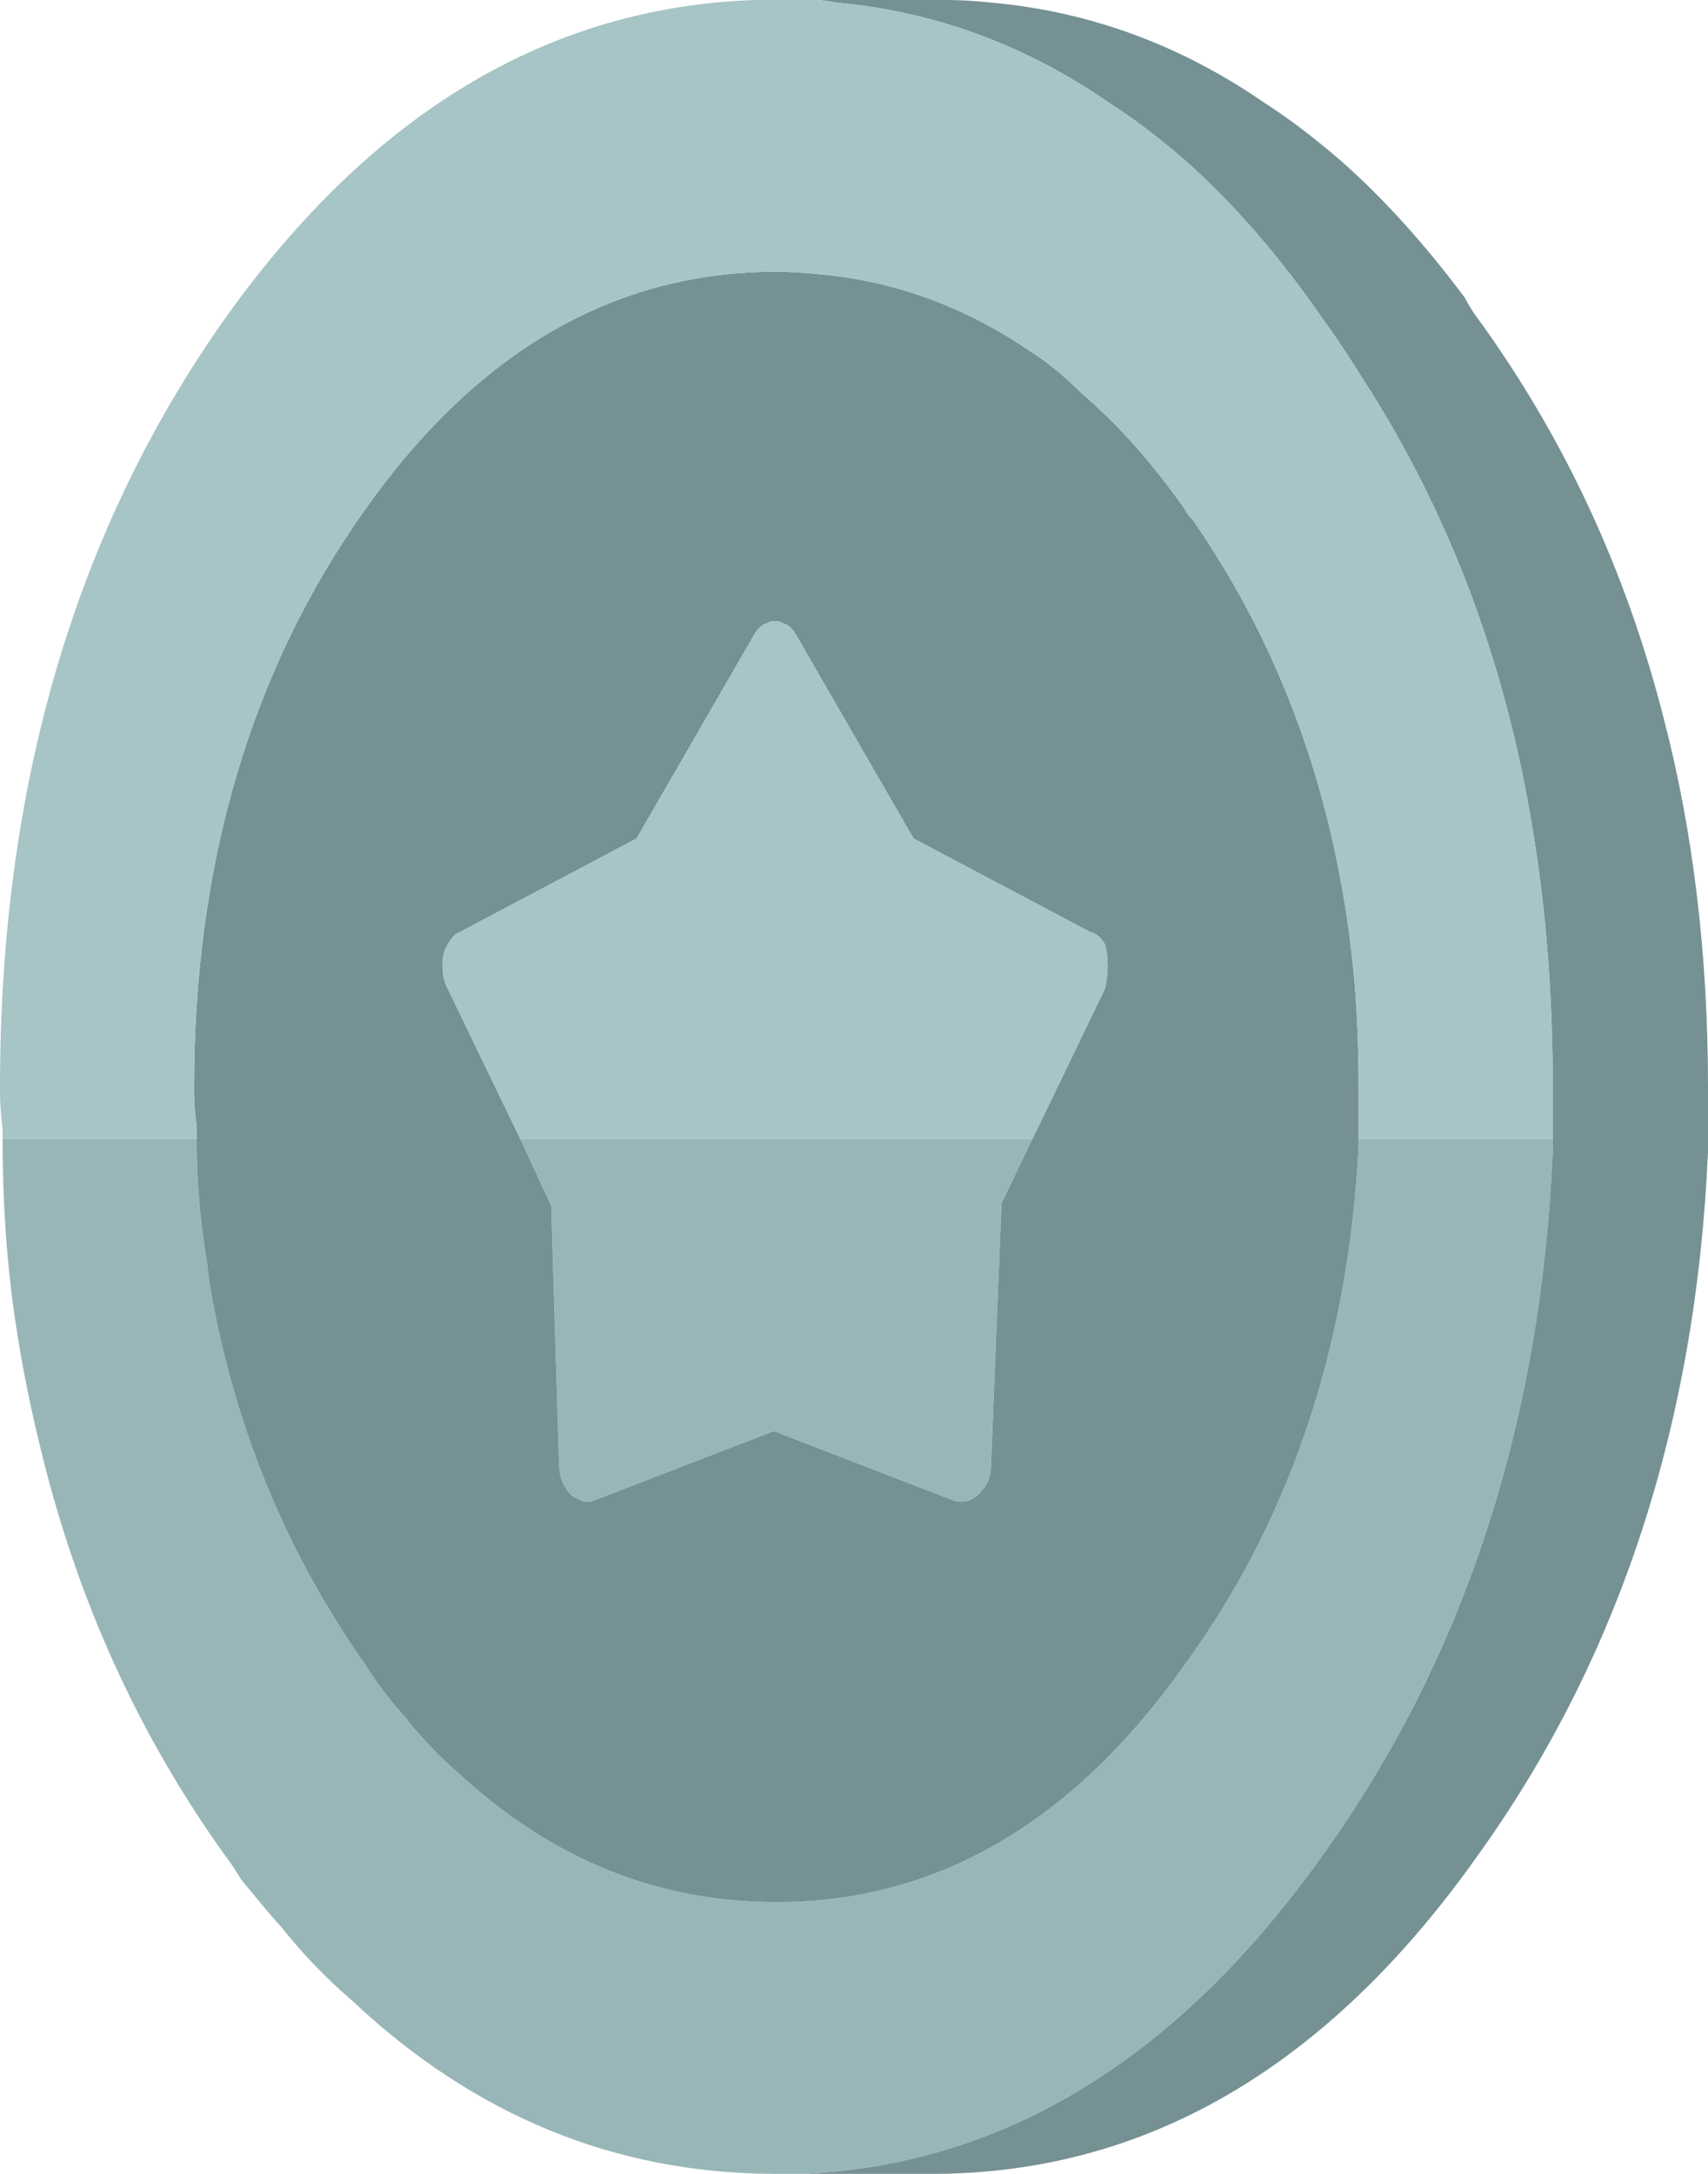 <?xml version="1.0" encoding="UTF-8"?><svg id="Calque_2" xmlns="http://www.w3.org/2000/svg" viewBox="0 0 33 42"><g id="Calque_1-2"><g id="Layer0_31_FILL"><path d="M30,22.05v-.05h-3.75v.15c-.2,3.87-1.32,7.2-3.35,10-2.17,3.07-4.8,4.6-7.9,4.6-2.3,0-4.35-.83-6.15-2.5-.27-.23-.52-.48-.75-.75-.1-.1-.18-.2-.25-.3-.3-.33-.57-.68-.8-1.05-1.43-2.03-2.4-4.3-2.9-6.8-.07-.33-.12-.65-.15-.95-.13-.77-.2-1.57-.2-2.4H.05c0,1.23.08,2.42.25,3.55.13.87.3,1.7.5,2.5.7,2.87,1.88,5.47,3.55,7.8.1.13.2.28.3.45.27.33.53.65.8.95.4.5.85.97,1.35,1.4,2.37,2.23,5.1,3.35,8.2,3.35h.5c3.9-.17,7.25-2.22,10.05-6.15,2.73-3.8,4.22-8.33,4.45-13.6v-.2M19.35,23.25l.6-1.25h-9.9l.6,1.3.15,4.95c0,.17.03.32.1.45.07.13.15.22.25.25.1.07.2.08.3.05l3.5-1.35,3.5,1.35c.13.03.25.02.35-.05.07-.03.15-.12.25-.25.07-.13.1-.28.1-.45l.2-5Z" fill="#98b6b8"/><path d="M20.9,7.6c-.33-.33-.68-.62-1.05-.85-1.23-.83-2.57-1.32-4-1.45-.3-.03-.58-.05-.85-.05-3.13,0-5.78,1.53-7.95,4.6-2.2,3.1-3.3,6.82-3.3,11.15v.1c0,.23.02.45.05.65v.25c0,.83.07,1.63.2,2.4.03.3.08.62.15.95.5,2.5,1.47,4.77,2.9,6.8.23.37.5.72.8,1.05.07.1.15.2.25.3.23.27.48.52.75.75,1.8,1.67,3.85,2.5,6.15,2.5,3.1,0,5.73-1.53,7.9-4.6,2.03-2.8,3.15-6.13,3.35-10v-1.15c0-.77-.03-1.52-.1-2.25-.33-3.3-1.37-6.2-3.1-8.7-.07-.07-.12-.13-.15-.2-.63-.9-1.3-1.65-2-2.25M17.65,16.2l3.4,1.8c.13.03.23.12.3.25.03.1.05.23.05.4,0,.17-.02.32-.05.45l-1.4,2.9-.6,1.25-.2,5c0,.17-.03.32-.1.45-.1.13-.18.22-.25.25-.1.07-.22.08-.35.05l-3.5-1.35-3.5,1.35c-.1.03-.2.02-.3-.05-.1-.03-.18-.12-.25-.25-.07-.13-.1-.28-.1-.45l-.15-4.95-.6-1.3-1.4-2.9c-.07-.13-.1-.28-.1-.45s.03-.3.1-.4c.07-.13.15-.22.25-.25l3.4-1.8,2.25-3.9c.07-.13.15-.22.25-.25.1-.07.22-.07.35,0,.1.03.18.12.25.25l2.25,3.9M28.55,6.15c-.1-.13-.18-.27-.25-.4-.77-1.03-1.57-1.92-2.4-2.65-.5-.43-.98-.8-1.45-1.1-1.63-1.13-3.4-1.78-5.3-1.95-.3-.03-.58-.05-.85-.05h-2.55c.12,0,.25.02.4.05,1.9.17,3.67.82,5.3,1.95.47.3.95.67,1.45,1.1.93.83,1.82,1.85,2.65,3.05.27.37.53.77.8,1.2,1.63,2.53,2.72,5.4,3.25,8.6.27,1.6.4,3.28.4,5.05v1.25c-.23,5.27-1.72,9.8-4.45,13.6-2.8,3.93-6.15,5.98-10.05,6.15h2.5c4.13,0,7.65-2.05,10.55-6.15,2.73-3.8,4.22-8.33,4.45-13.6v-1.25c0-2.53-.28-4.9-.85-7.1-.73-2.87-1.93-5.45-3.6-7.75Z" fill="#759193"/><path d="M21.05,18l-3.4-1.8-2.25-3.9c-.07-.13-.15-.22-.25-.25-.13-.07-.25-.07-.35,0-.1.03-.18.12-.25.25l-2.25,3.9-3.4,1.8c-.1.03-.18.12-.25.25-.07.1-.1.23-.1.4s.03.32.1.45l1.4,2.9h9.9l1.4-2.9c.03-.13.05-.28.05-.45,0-.17-.02-.3-.05-.4-.07-.13-.17-.22-.3-.25M19.85,6.75c.37.23.72.52,1.05.85.7.6,1.37,1.35,2,2.25.03.07.08.13.15.2,1.73,2.5,2.77,5.4,3.1,8.7.07.73.1,1.48.1,2.25v1h3.75v-1c0-1.77-.13-3.45-.4-5.05-.53-3.2-1.62-6.07-3.25-8.6-.27-.43-.53-.83-.8-1.2-.83-1.2-1.72-2.22-2.65-3.05-.5-.43-.98-.8-1.45-1.1-1.63-1.13-3.4-1.78-5.3-1.95-.15-.03-.28-.05-.4-.05h-1.15c-4,.13-7.42,2.18-10.25,6.15C1.45,10.25,0,15.2,0,21v.1c0,.23.02.47.05.7v.2h3.75v-.25c-.03-.2-.05-.42-.05-.65v-.1c0-4.33,1.1-8.05,3.3-11.15,2.17-3.07,4.82-4.6,7.95-4.6.27,0,.55.02.85.05,1.43.13,2.77.62,4,1.45Z" fill="#a7c4c6"/></g></g></svg>